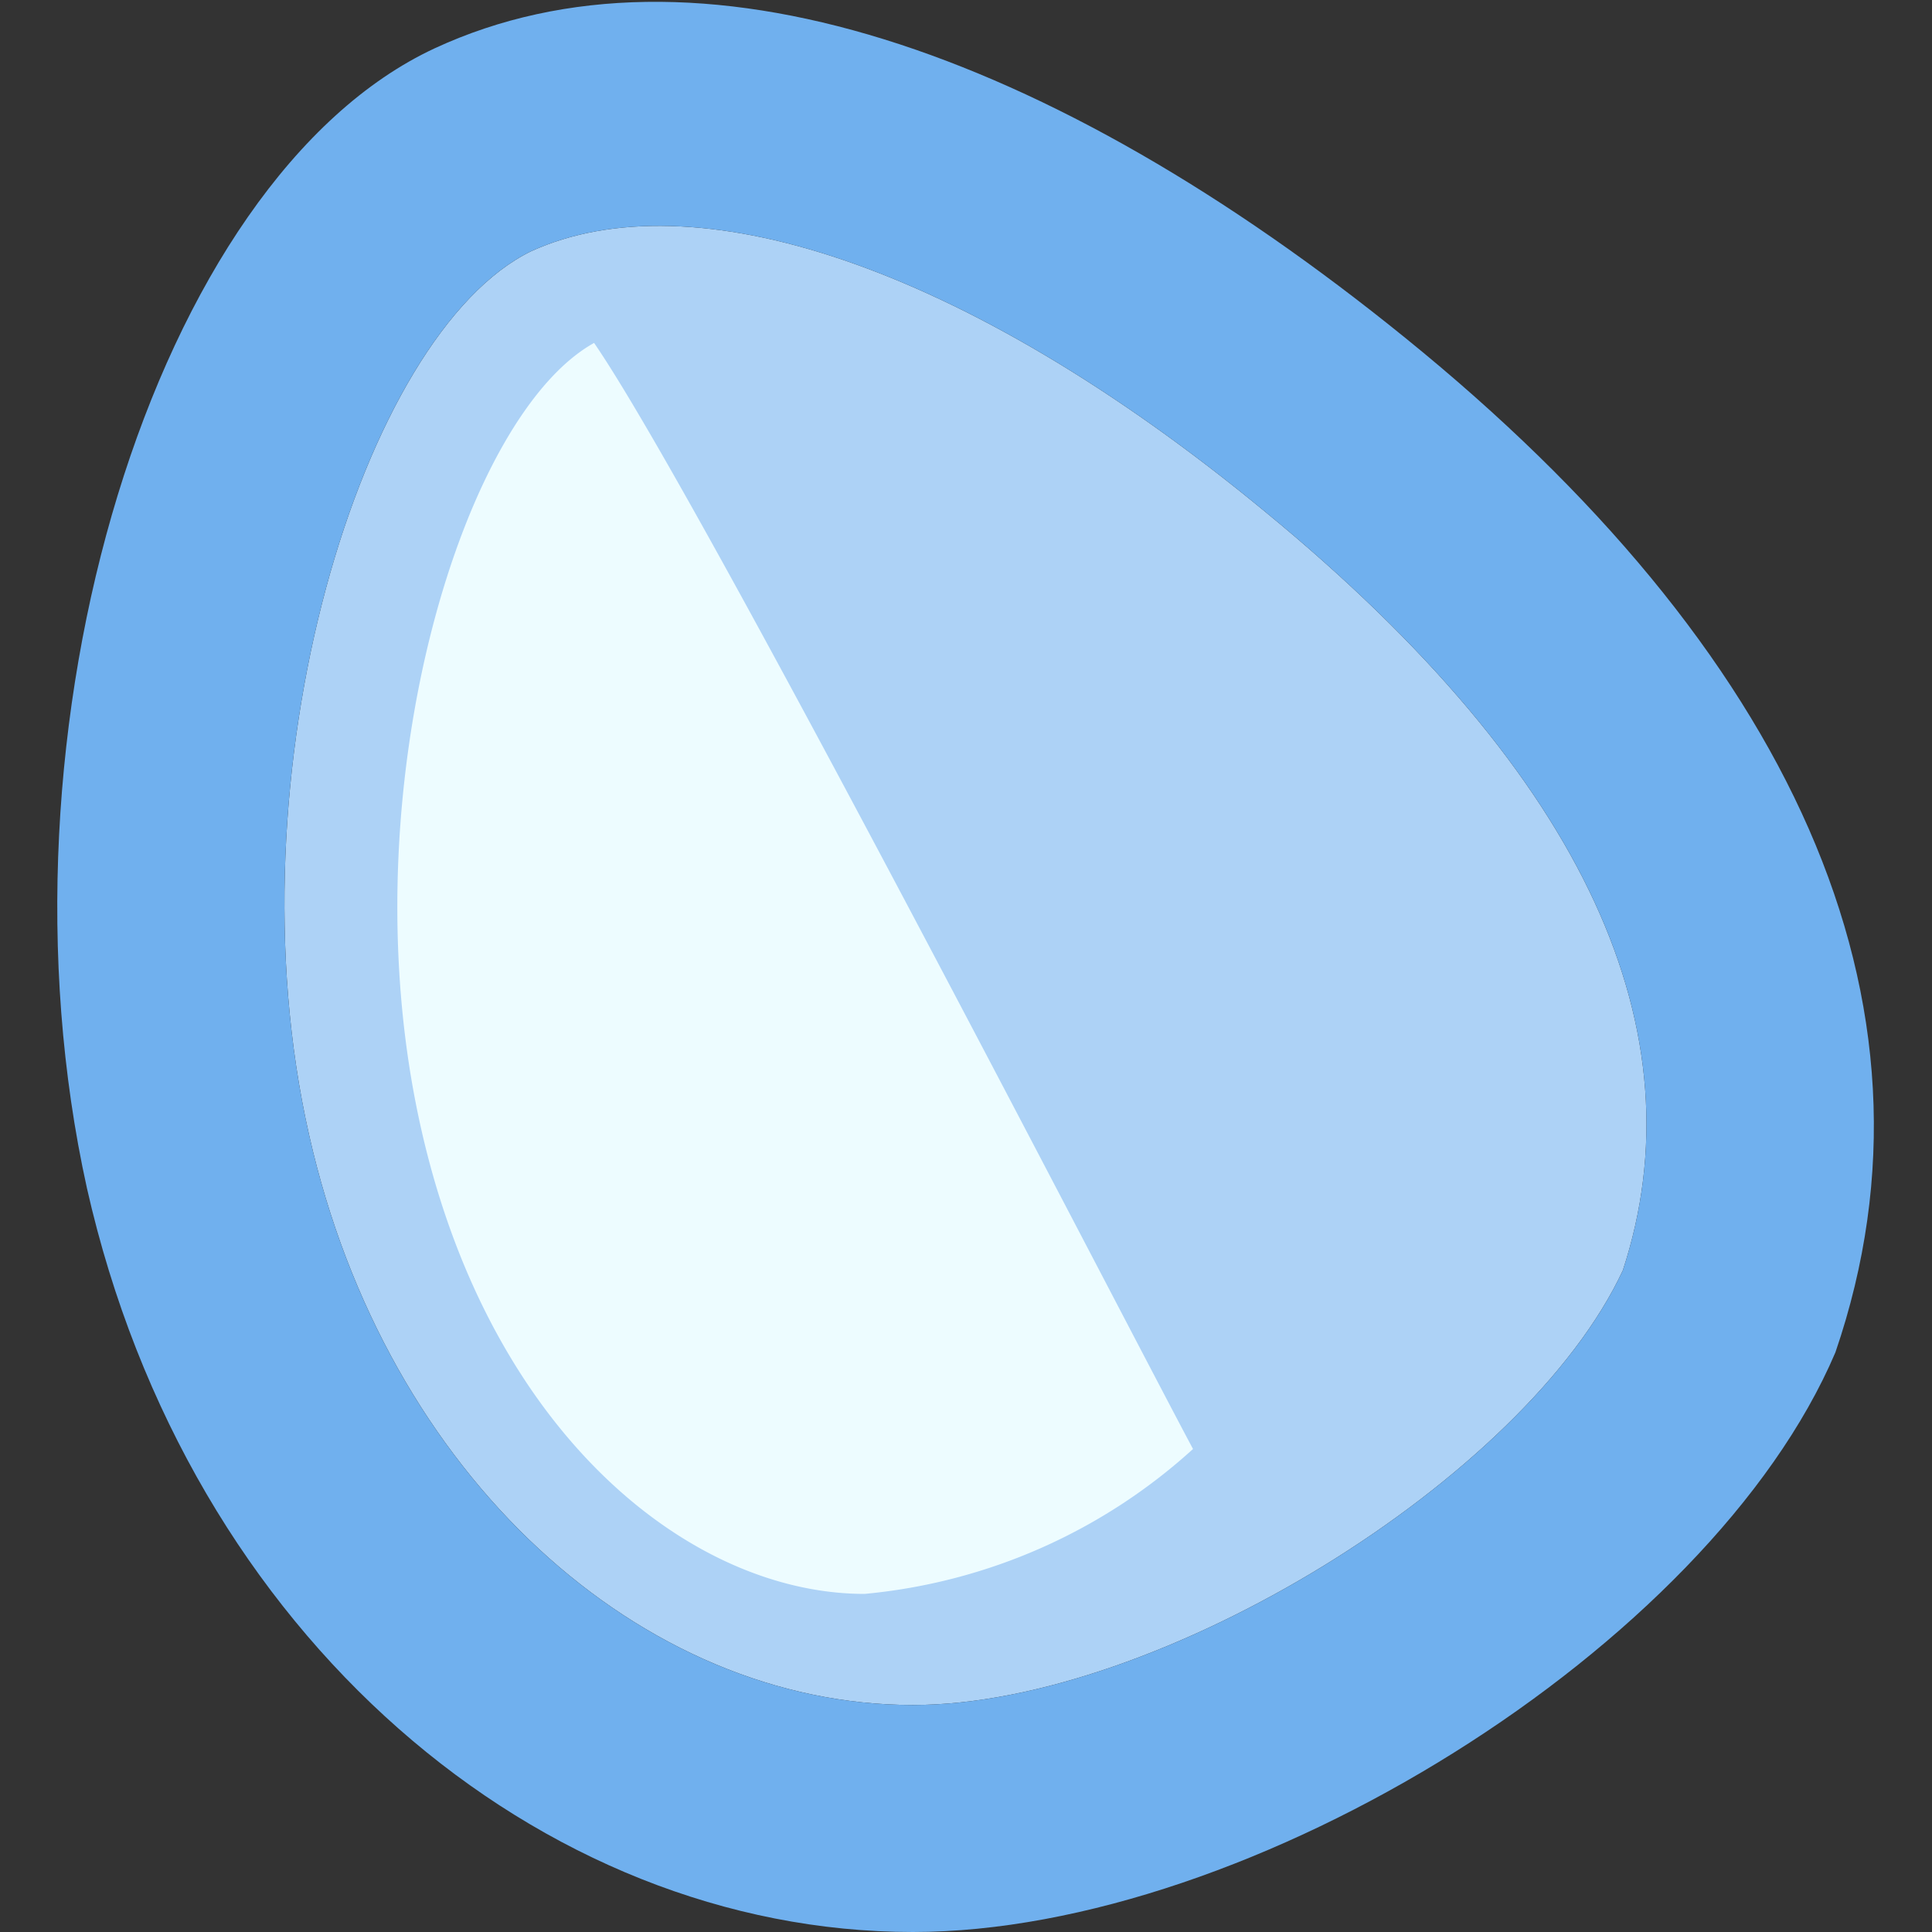 <svg xmlns="http://www.w3.org/2000/svg" data-name="图层 1" viewBox="0 0 40 40" width="40" height="40"
    id="silver-seed" y="3600">
    <rect x="0" y="0" width="40" height="40" fill="#333333" stroke="none"/>
    <title>silver-seed</title>
    <g data-name="1">
        <path
            d="M26.2 10.6C19.9 5.4 14.3 3.7 11 5.2 7.5 6.9 4.7 16 6.4 23.5c1.6 7.1 6.9 11.8 12.5 11.8 5.1 0 12.7-4.7 14.7-9 1.6-4.9-.7-10.2-7.4-15.7z"
            fill="#add2f6" />
        <path
            d="M1.8 24.6C-.3 15.1 3.2 3.7 9 1c5.4-2.5 12.7 0 20.1 6C37 13.4 40.5 20.7 38 28c-2.6 6.1-12.1 12-19.1 12-7.7 0-15-6.1-17.1-15.4zm24.4-14C19.9 5.4 14.3 3.7 11 5.2 7.5 6.9 4.7 16 6.4 23.5c1.6 7.1 6.9 11.8 12.5 11.8 5.1 0 12.7-4.7 14.7-9 1.6-4.9-.7-10.2-7.4-15.7z"
            fill="#70b0ee" />
        <path
            d="M12.3 7.1C14.5 10.3 23.1 27 24.7 30a11.71 11.71 0 0 1-6.8 3c-3.7 0-8-3.5-9.3-10.2s1-14.2 3.7-15.7z"
            fill="#edfcff" />
    </g>
</svg>
